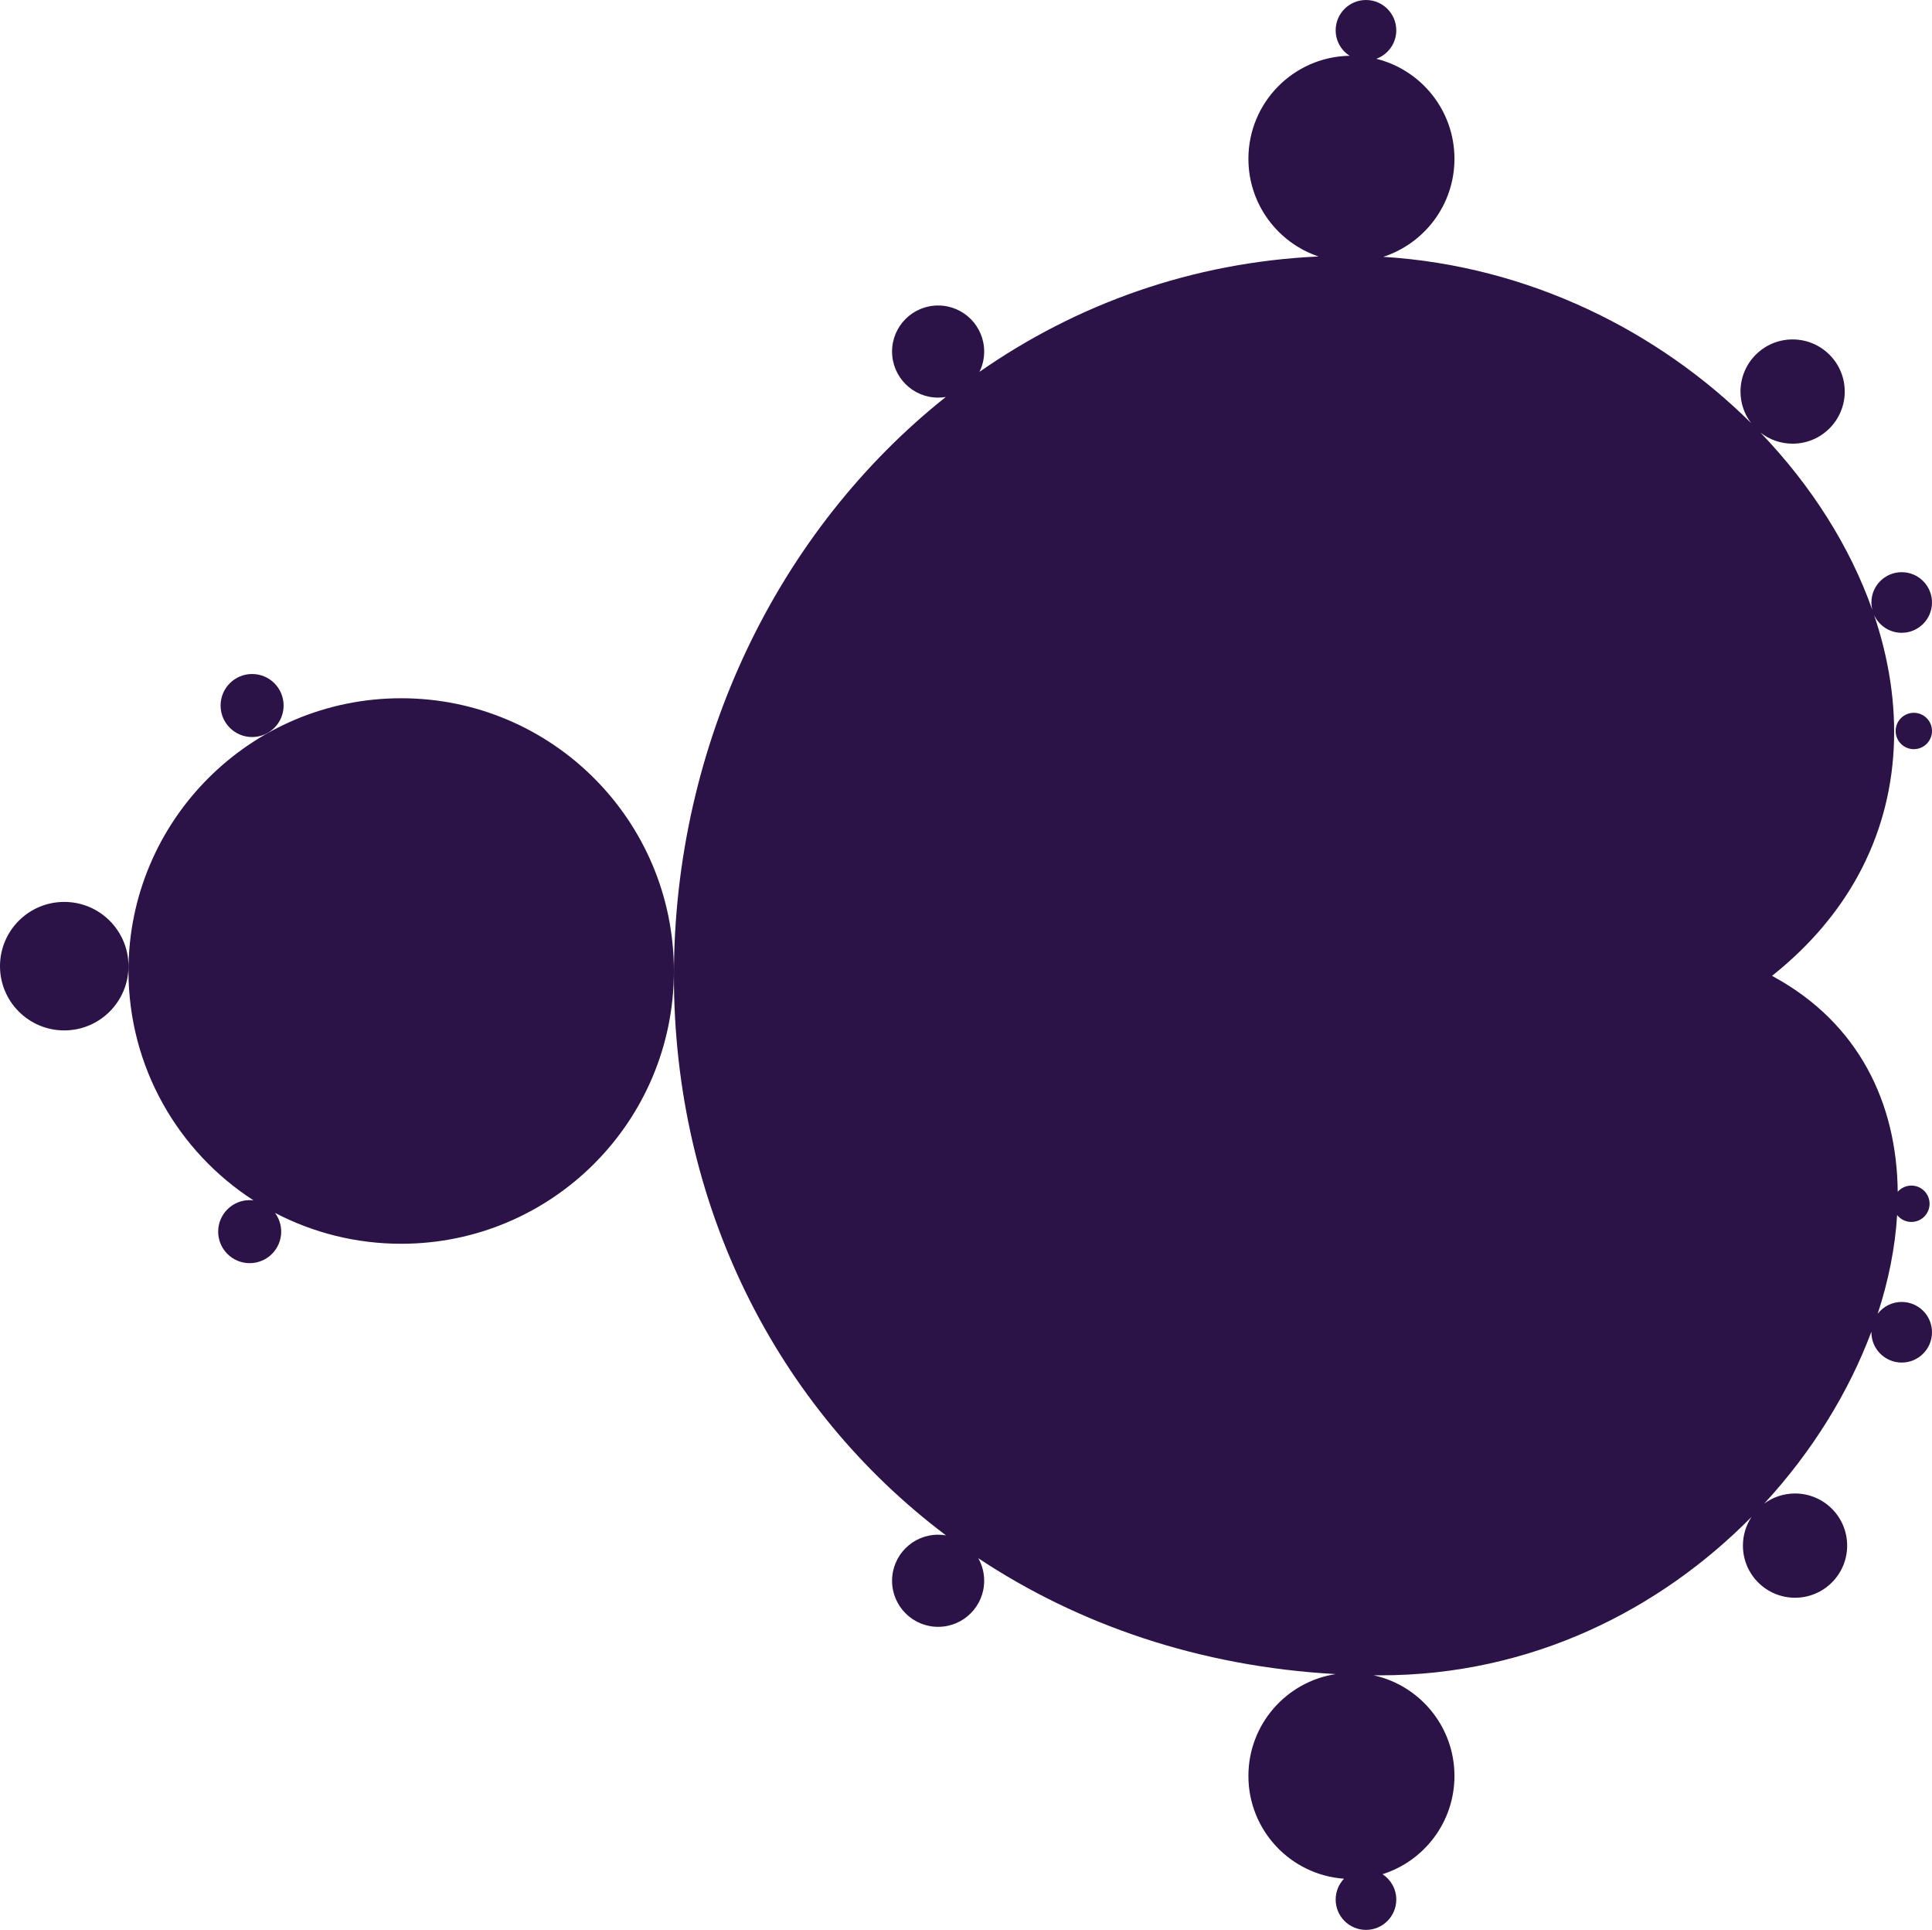<svg width="797" height="796" viewBox="0 0 797 796" fill="none" xmlns="http://www.w3.org/2000/svg">
<path fill-rule="evenodd" clip-rule="evenodd" d="M567.774 24.25C572.573 22.504 576 17.902 576 12.5C576 5.596 570.404 0 563.5 0C556.596 0 551 5.596 551 12.5C551 16.907 553.28 20.781 556.726 23.007C533.611 23.42 515 42.287 515 65.5C515 84.227 527.112 100.125 543.93 105.787C491.662 108.185 444.069 125.471 404.058 153.378C405.301 150.851 406 148.007 406 145C406 134.507 397.493 126 387 126C376.507 126 368 134.507 368 145C368 155.493 376.507 164 387 164C388.076 164 389.131 163.911 390.159 163.739C321.117 218.655 278 306.657 278 402.5C278 496.86 320.261 580.639 390.245 633.276C389.19 633.095 388.106 633 387 633C376.507 633 368 641.507 368 652C368 662.493 376.507 671 387 671C397.493 671 406 662.493 406 652C406 648.621 405.118 645.447 403.571 642.698C445.03 670.218 495.054 687.386 551.021 690.491C530.624 693.611 515 711.231 515 732.5C515 754.942 532.395 773.322 554.437 774.891C552.307 777.133 551 780.164 551 783.5C551 790.404 556.596 796 563.5 796C570.404 796 576 790.404 576 783.5C576 779.117 573.744 775.261 570.33 773.029C587.531 767.589 600 751.5 600 732.5C600 712.17 585.726 695.174 566.653 690.988C566.855 690.99 567.057 690.991 567.259 690.993C567.567 690.995 567.876 690.996 568.184 690.997L568.469 690.998L568.814 690.999L569.107 691L569.5 691C631.862 691 684.939 663.812 722.556 625.652C720.309 629.049 719 633.122 719 637.5C719 649.374 728.626 659 740.5 659C752.374 659 762 649.374 762 637.5C762 625.626 752.374 616 740.5 616C735.755 616 731.368 617.537 727.812 620.141C747.608 598.685 762.677 574.166 772.002 549.252C772.001 549.335 772 549.417 772 549.5C772 556.404 777.596 562 784.5 562C791.404 562 797 556.404 797 549.5C797 542.596 791.404 537 784.5 537C780.465 537 776.876 538.912 774.591 541.88C779.076 528.196 781.806 514.473 782.614 501.149C783.988 502.886 786.114 504 788.5 504C792.642 504 796 500.642 796 496.5C796 492.358 792.642 489 788.5 489C786.252 489 784.235 489.989 782.861 491.555C782.491 454.874 766.744 422.153 731.954 403.019L731.912 402.996C731.609 402.829 731.305 402.664 731 402.5C731.156 402.376 731.312 402.251 731.467 402.127C731.594 402.025 731.721 401.923 731.848 401.821C746.987 389.617 758.383 375.932 766.404 361.314C784.64 328.083 785.429 290.034 773.093 253.62C775.049 257.971 779.421 261 784.5 261C791.404 261 797 255.404 797 248.5C797 241.596 791.404 236 784.5 236C777.596 236 772 241.596 772 248.5C772 249.543 772.128 250.556 772.369 251.525C763.161 225.454 747.245 200.288 726.214 178.405C729.871 181.283 734.485 183 739.5 183C751.374 183 761 173.374 761 161.5C761 149.626 751.374 140 739.5 140C727.626 140 718 149.626 718 161.5C718 166.389 719.632 170.897 722.381 174.509C684.391 136.794 630.93 109.642 570.628 105.934C587.675 100.403 600 84.391 600 65.5C600 45.571 586.282 28.845 567.774 24.25ZM278 400.5C278 462.632 227.632 513 165.5 513C146.717 513 129.01 508.397 113.444 500.258C115.05 502.42 116 505.099 116 508C116 515.18 110.18 521 103 521C95.82 521 90 515.18 90 508C90 500.82 95.82 495 103 495C103.535 495 104.063 495.032 104.582 495.095C73.546 475.068 53 440.183 53 400.5C53 338.368 103.368 288 165.5 288C227.632 288 278 338.368 278 400.5ZM26.5 425C41.136 425 53 413.136 53 398.5C53 383.864 41.136 372 26.5 372C11.864 372 0 383.864 0 398.5C0 413.136 11.864 425 26.5 425ZM117 291C117 298.18 111.18 304 104 304C96.82 304 91 298.18 91 291C91 283.82 96.82 278 104 278C111.18 278 117 283.82 117 291ZM797 301.5C797 305.642 793.642 309 789.5 309C785.358 309 782 305.642 782 301.5C782 297.358 785.358 294 789.5 294C793.642 294 797 297.358 797 301.5Z" fill="#2B1347"/>
</svg>
